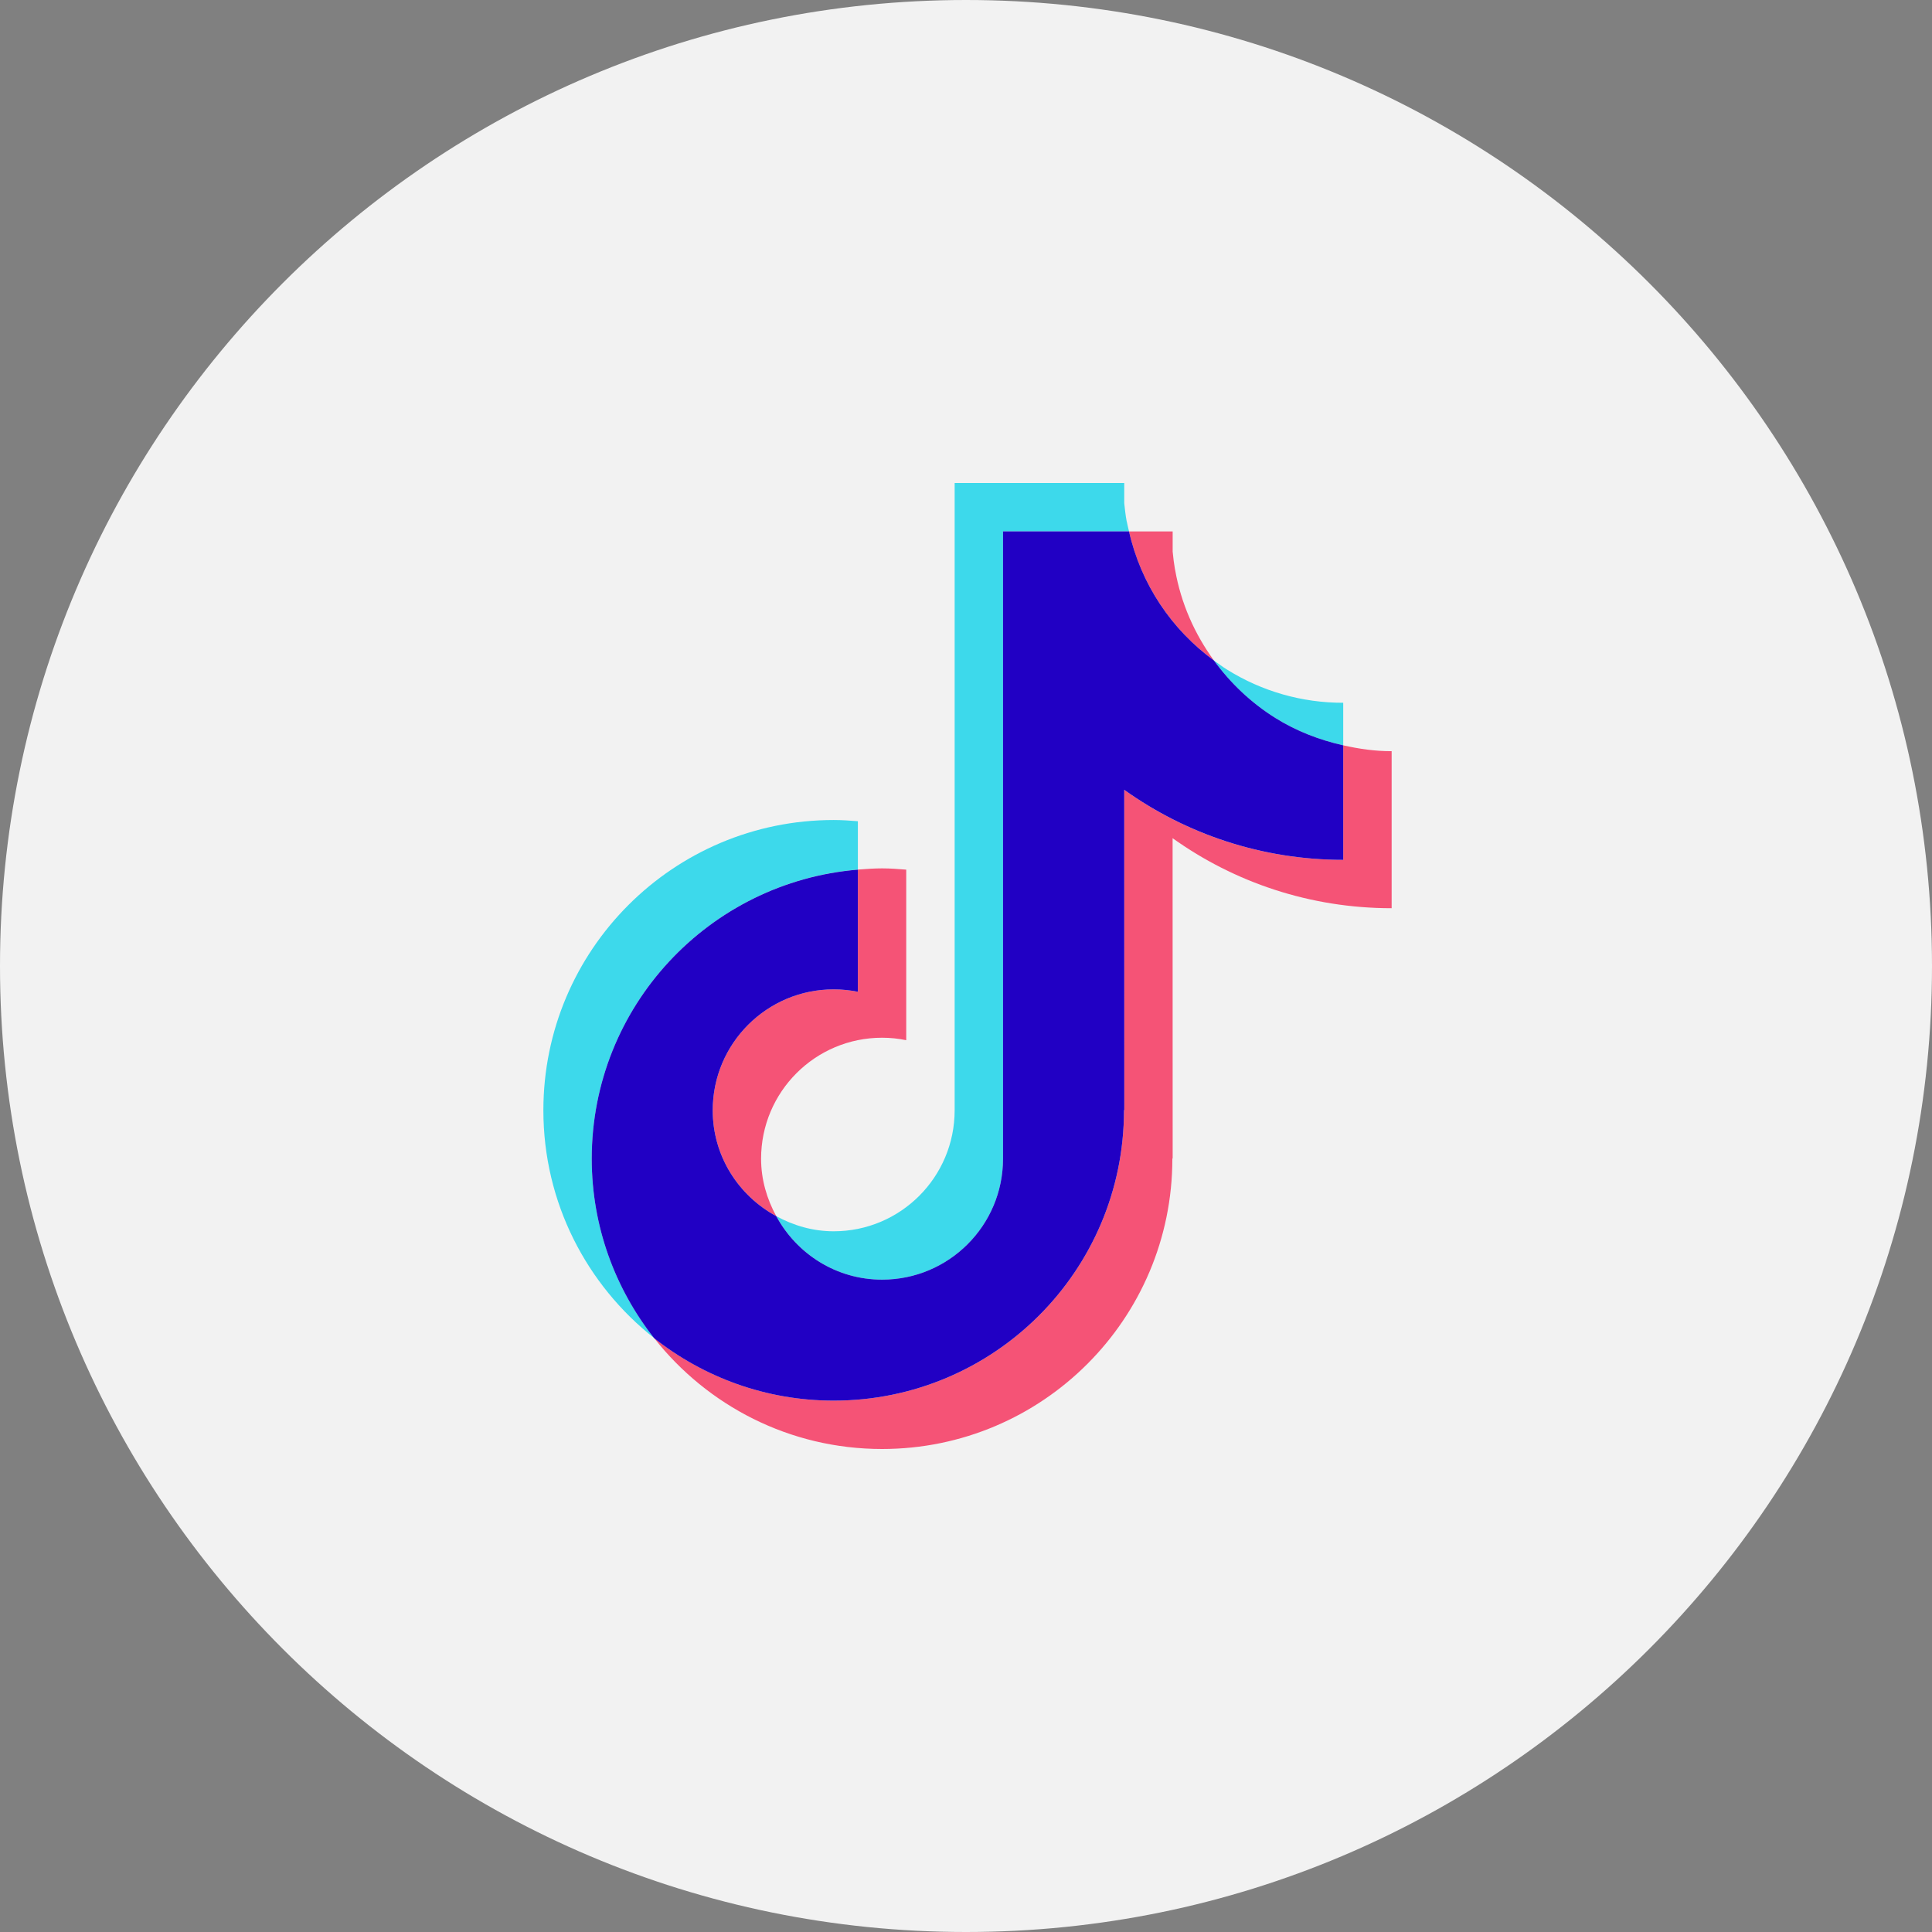 <svg width="32" height="32" viewBox="0 0 32 32" fill="none" xmlns="http://www.w3.org/2000/svg">
<rect x="0" y="0" width="32" height="32" fill="#808080" stroke="none"/>
<path fill-rule="evenodd" clip-rule="evenodd" d="M0 16C0 7.163 7.163 0 16 0C24.837 0 32 7.163 32 16C32 24.837 24.837 32 16 32C7.163 32 0 24.837 0 16Z" fill="#F2F2F2"/>
<path d="M14.61 21.195C15.716 21.195 16.613 20.298 16.613 19.192V18.791V18.39V8.801H18.7C18.688 8.745 18.672 8.691 18.662 8.634H18.661C18.643 8.534 18.631 8.435 18.621 8.335V8H15.812V17.589V17.989V18.39C15.812 19.497 14.915 20.394 13.809 20.394C13.462 20.394 13.141 20.298 12.857 20.143C13.197 20.767 13.85 21.195 14.61 21.195Z" fill="#3DD9EB"/>
<path d="M20.107 10.94C19.787 10.502 19.56 9.992 19.463 9.435H19.462C19.445 9.336 19.432 9.237 19.423 9.136V8.802H18.7C18.897 9.676 19.406 10.429 20.107 10.94Z" fill="#F55376"/>
<path d="M13.808 16.387C12.702 16.387 11.805 17.284 11.805 18.39C11.805 19.15 12.233 19.804 12.857 20.143C12.702 19.859 12.606 19.538 12.606 19.192C12.606 18.085 13.503 17.188 14.61 17.188C14.747 17.188 14.881 17.202 15.01 17.229V14.404C14.878 14.393 14.745 14.383 14.61 14.383C14.474 14.383 14.341 14.393 14.209 14.403V16.427C14.079 16.401 13.946 16.387 13.808 16.387Z" fill="#F55376"/>
<path d="M21.124 11.892C21.471 12.109 21.853 12.256 22.248 12.345V12.194V12.194V11.64C21.567 11.642 20.9 11.451 20.323 11.09C20.248 11.044 20.178 10.991 20.107 10.94C20.382 11.318 20.726 11.643 21.124 11.892Z" fill="#3DD9EB"/>
<path d="M14.209 14.403V13.602C14.076 13.591 13.944 13.582 13.808 13.582C11.153 13.582 9 15.735 9 18.39C9 19.922 9.719 21.284 10.836 22.164C10.19 21.346 9.801 20.315 9.801 19.191C9.801 16.671 11.742 14.607 14.209 14.403Z" fill="#3DD9EB"/>
<path d="M22.248 12.345V14.242C20.895 14.242 19.643 13.813 18.621 13.082L18.622 18.39L18.616 18.383C18.616 18.385 18.617 18.388 18.617 18.39C18.617 21.046 16.464 23.199 13.808 23.199C12.685 23.199 11.654 22.81 10.835 22.164C11.716 23.281 13.077 24 14.61 24C17.265 24 19.418 21.847 19.418 19.192C19.418 19.189 19.418 19.187 19.418 19.184L19.423 19.192L19.422 13.883C20.445 14.614 21.697 15.043 23.05 15.043V12.996V12.995V12.442C22.778 12.443 22.51 12.404 22.248 12.345Z" fill="#F55376"/>
<path d="M18.617 18.39C18.617 18.388 18.616 18.386 18.616 18.383L18.622 18.39L18.621 13.082C19.643 13.812 20.896 14.242 22.248 14.242V12.345C21.853 12.256 21.471 12.109 21.124 11.892C20.726 11.643 20.382 11.318 20.107 10.94C19.406 10.429 18.897 9.676 18.7 8.801H16.613V18.39V18.791V19.192C16.613 20.298 15.716 21.195 14.61 21.195C13.85 21.195 13.196 20.767 12.857 20.143C12.233 19.804 11.805 19.151 11.805 18.39C11.805 17.284 12.702 16.387 13.808 16.387C13.946 16.387 14.079 16.401 14.209 16.427V14.404C11.742 14.608 9.801 16.671 9.801 19.192C9.801 20.315 10.19 21.346 10.835 22.165C11.654 22.811 12.685 23.199 13.808 23.199C16.464 23.199 18.617 21.046 18.617 18.39Z" fill="#2100C4"/>
</svg>
